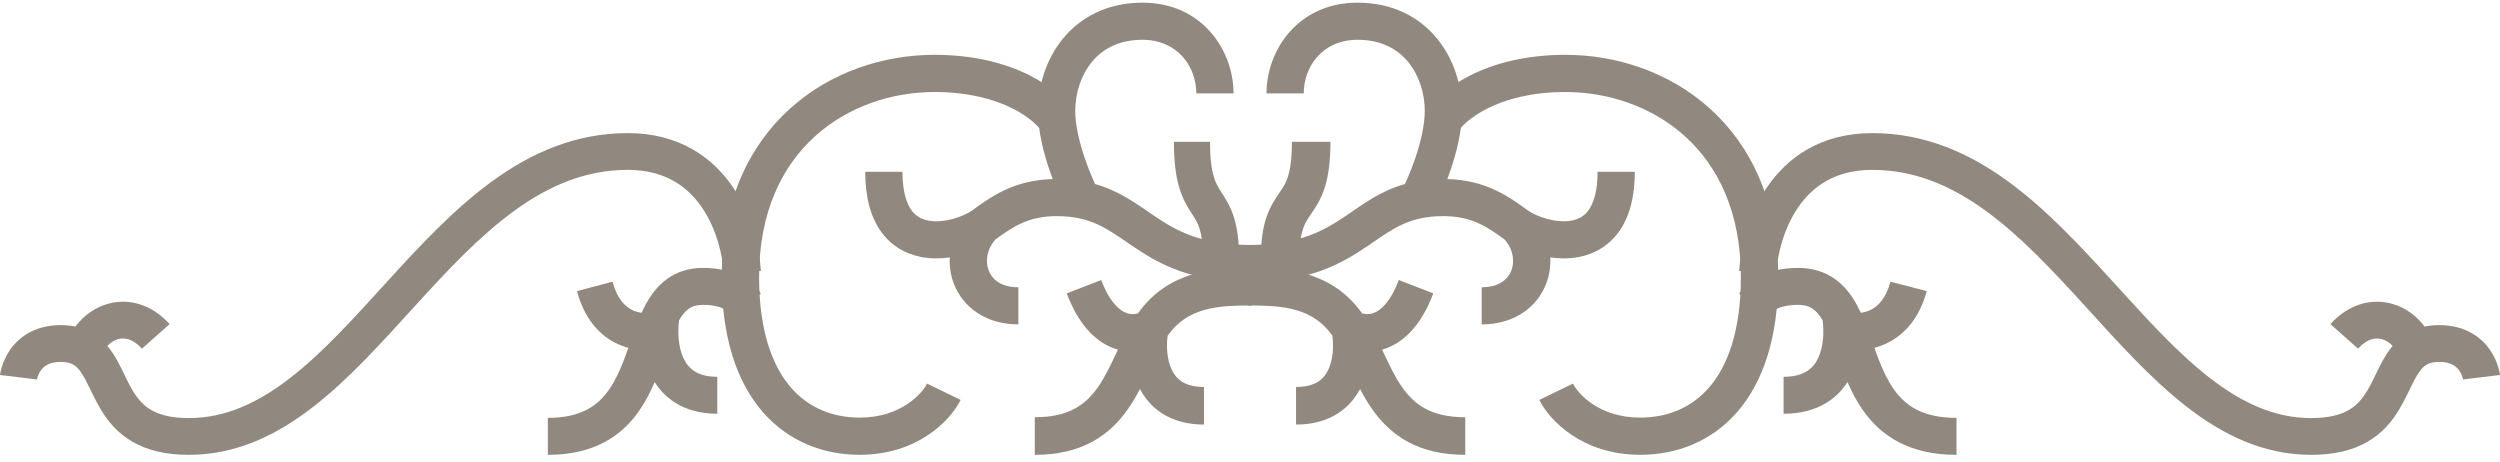 <svg width="200" height="37" viewBox="0 0 200 37" fill="none" xmlns="http://www.w3.org/2000/svg">
<path d="M83.041 8.875C83.041 6.894 83.667 4.752 85.045 3.077C86.455 1.362 88.595 0.213 91.401 0.213C96.156 0.213 98.683 4.015 98.683 7.473H95.704C95.704 5.321 94.194 3.183 91.401 3.183C89.489 3.183 88.195 3.931 87.349 4.959C86.471 6.027 86.021 7.474 86.021 8.875C86.021 9.992 86.336 11.348 86.78 12.651C87.044 13.425 87.339 14.141 87.606 14.723C89.584 15.282 90.943 16.324 92.26 17.217C93.199 17.855 94.127 18.432 95.326 18.863C96.521 19.293 98.049 19.6 100.175 19.6V22.57C97.748 22.57 95.872 22.217 94.314 21.657C92.761 21.098 91.589 20.355 90.583 19.672C88.597 18.325 87.321 17.29 84.531 17.29C82.285 17.29 81.052 18.129 79.646 19.149C78.938 19.937 78.815 20.902 79.088 21.625C79.345 22.307 80.037 22.982 81.469 22.982V25.952C78.903 25.952 77.029 24.607 76.298 22.669C76.048 22.006 75.943 21.299 75.981 20.593C75.263 20.696 74.491 20.709 73.722 20.565C72.523 20.34 71.337 19.727 70.478 18.521C69.64 17.345 69.218 15.751 69.218 13.742H72.198C72.198 15.364 72.541 16.287 72.908 16.802C73.254 17.288 73.713 17.541 74.273 17.646C74.867 17.758 75.566 17.696 76.25 17.509C76.938 17.321 77.491 17.039 77.776 16.832C79.252 15.761 81.086 14.41 84.216 14.324C84.128 14.091 84.042 13.851 83.958 13.605C83.471 12.175 83.041 10.464 83.041 8.875Z" fill="#91897F"/>
<path d="M116.961 8.875C116.961 6.894 116.335 4.752 114.958 3.077C113.548 1.362 111.408 0.213 108.601 0.213C103.846 0.213 101.319 4.015 101.319 7.473H104.299C104.299 5.321 105.808 3.183 108.601 3.183C110.513 3.183 111.808 3.931 112.653 4.959C113.531 6.027 113.981 7.474 113.981 8.875C113.981 9.992 113.666 11.348 113.223 12.651C112.959 13.425 112.663 14.141 112.397 14.723C110.418 15.282 109.059 16.324 107.743 17.217C106.803 17.855 105.876 18.432 104.677 18.863C103.482 19.293 101.953 19.6 99.828 19.6V22.57C102.255 22.57 104.131 22.217 105.688 21.657C107.241 21.098 108.414 20.355 109.42 19.672C111.405 18.325 112.681 17.29 115.471 17.29C117.717 17.29 118.95 18.129 120.356 19.149C121.064 19.937 121.187 20.902 120.915 21.625C120.658 22.307 119.965 22.982 118.534 22.982V25.952C121.099 25.952 122.974 24.607 123.704 22.669C123.954 22.006 124.059 21.299 124.022 20.593C124.739 20.696 125.512 20.709 126.281 20.565C127.479 20.34 128.665 19.727 129.524 18.521C130.363 17.345 130.785 15.751 130.785 13.742H127.805C127.805 15.364 127.461 16.287 127.095 16.802C126.748 17.288 126.289 17.541 125.729 17.646C125.135 17.758 124.437 17.696 123.753 17.509C123.064 17.321 122.511 17.039 122.226 16.832C120.75 15.761 118.916 14.41 115.786 14.324C115.874 14.091 115.961 13.851 116.044 13.605C116.531 12.175 116.961 10.464 116.961 8.875Z" fill="#91897F"/>
<path d="M57.739 22.163C57.739 16.157 59.904 11.672 63.19 8.699C66.447 5.752 70.702 4.385 74.76 4.385C81.151 4.385 84.787 7.161 85.913 8.978L83.369 10.541C82.89 9.767 80.326 7.362 74.76 7.362C71.346 7.362 67.837 8.516 65.199 10.902C62.59 13.263 60.728 16.922 60.728 22.163C60.728 26.52 61.812 29.315 63.271 30.999C64.712 32.662 66.662 33.408 68.782 33.408C72.123 33.408 73.8 31.431 74.165 30.688L76.85 31.994C76.052 33.622 73.412 36.385 68.782 36.385C65.92 36.385 63.096 35.353 61.008 32.944C58.938 30.556 57.739 26.983 57.739 22.163Z" fill="#91897F"/>
<path d="M142.259 22.163C142.259 16.157 140.094 11.672 136.808 8.699C133.551 5.752 129.296 4.385 125.237 4.385C118.846 4.385 115.211 7.161 114.085 8.978L116.628 10.541C117.108 9.767 119.672 7.362 125.237 7.362C128.652 7.362 132.16 8.516 134.798 10.902C137.407 13.263 139.27 16.922 139.27 22.163C139.27 26.52 138.186 29.315 136.727 30.999C135.285 32.662 133.336 33.408 131.216 33.408C127.874 33.408 126.197 31.431 125.833 30.688L123.147 31.994C123.945 33.622 126.586 36.385 131.216 36.385C134.077 36.385 136.902 35.353 138.99 32.944C141.059 30.556 142.259 26.983 142.259 22.163Z" fill="#91897F"/>
<path d="M50.217 10.648C54.306 10.648 56.986 12.571 58.611 14.94C60.187 17.238 60.763 19.927 60.87 21.672L57.902 21.851C57.816 20.463 57.343 18.331 56.15 16.591C55.006 14.923 53.198 13.59 50.217 13.59C46.847 13.59 43.912 14.852 41.138 16.867C38.338 18.902 35.787 21.639 33.177 24.503C30.61 27.319 27.969 30.278 25.101 32.511C22.208 34.763 18.948 36.388 15.106 36.388C13.233 36.388 11.76 36.016 10.585 35.333C9.409 34.649 8.654 33.723 8.105 32.827C7.618 32.031 7.156 30.983 6.868 30.435C6.513 29.76 6.231 29.404 5.92 29.205C5.714 29.072 5.405 28.952 4.863 28.952C3.871 28.952 3.466 29.348 3.252 29.658C3.124 29.844 3.043 30.038 2.996 30.189C2.973 30.263 2.96 30.32 2.954 30.352C2.951 30.368 2.949 30.377 2.949 30.378C2.949 30.378 2.949 30.377 2.95 30.373C2.95 30.371 2.95 30.369 2.951 30.366C2.951 30.364 2.951 30.362 2.951 30.36L2.952 30.356C2.952 30.356 2.952 30.355 2.767 30.333L0.184 30.022C0.002 30 -3.3555e-05 29.999 4.03748e-07 29.999C3.55395e-05 29.999 9.08428e-05 29.998 0 29.997C0 29.996 0 29.995 0.001 29.994C0.001 29.991 0.001 29.989 0.002 29.986C0.003 29.98 0.003 29.974 0.004 29.967C0.006 29.953 0.009 29.936 0.012 29.917C0.018 29.878 0.027 29.829 0.038 29.771C0.062 29.656 0.099 29.503 0.154 29.323C0.265 28.969 0.458 28.489 0.795 28.001C1.51 26.962 2.799 26.01 4.863 26.01C5.276 26.01 5.666 26.049 6.034 26.127C6.66 25.275 7.556 24.613 8.606 24.312C10.275 23.833 12.11 24.323 13.568 25.925L11.357 27.893C10.585 27.044 9.9 27.003 9.434 27.137C9.125 27.226 8.829 27.415 8.591 27.672C8.979 28.132 9.269 28.628 9.505 29.076C9.984 29.985 10.201 30.571 10.649 31.304C11.037 31.937 11.474 32.437 12.092 32.797C12.712 33.157 13.635 33.446 15.106 33.446C18.038 33.446 20.664 32.222 23.262 30.199C25.886 28.157 28.34 25.417 30.968 22.533C33.553 19.698 36.295 16.736 39.378 14.496C42.488 12.236 46.028 10.648 50.217 10.648Z" fill="#91897F"/>
<path d="M149.783 10.648C145.693 10.648 143.014 12.571 141.389 14.94C139.813 17.238 139.237 19.927 139.13 21.672L142.098 21.851C142.184 20.463 142.657 18.331 143.85 16.591C144.994 14.923 146.802 13.59 149.783 13.59C153.153 13.59 156.088 14.852 158.862 16.867C161.662 18.902 164.213 21.639 166.823 24.503C169.39 27.319 172.031 30.278 174.899 32.511C177.792 34.763 181.052 36.388 184.894 36.388C186.767 36.388 188.24 36.016 189.415 35.333C190.591 34.649 191.346 33.723 191.895 32.827C192.382 32.031 192.844 30.983 193.132 30.435C193.487 29.76 193.769 29.404 194.08 29.205C194.286 29.072 194.595 28.952 195.137 28.952C196.129 28.952 196.534 29.348 196.748 29.658C196.876 29.844 196.957 30.038 197.004 30.189C197.027 30.263 197.04 30.32 197.046 30.352C197.049 30.368 197.051 30.377 197.051 30.378C197.051 30.378 197.051 30.377 197.05 30.373C197.05 30.371 197.05 30.369 197.049 30.366C197.049 30.364 197.049 30.362 197.049 30.36L197.048 30.356C197.048 30.356 197.048 30.355 197.233 30.333L199.816 30.022C199.998 30 200 29.999 200 29.999C200 29.999 200 29.998 200 29.997C200 29.996 200 29.995 199.999 29.994C199.999 29.991 199.999 29.989 199.998 29.986C199.997 29.98 199.997 29.974 199.996 29.967C199.994 29.953 199.991 29.936 199.988 29.917C199.982 29.878 199.973 29.829 199.962 29.771C199.938 29.656 199.901 29.503 199.846 29.323C199.735 28.969 199.542 28.489 199.205 28.001C198.49 26.962 197.201 26.01 195.137 26.01C194.724 26.01 194.334 26.049 193.966 26.127C193.34 25.275 192.444 24.613 191.394 24.312C189.725 23.833 187.89 24.323 186.432 25.925L188.643 27.893C189.415 27.044 190.1 27.003 190.566 27.137C190.875 27.226 191.171 27.415 191.409 27.672C191.021 28.132 190.731 28.628 190.495 29.076C190.016 29.985 189.799 30.571 189.351 31.304C188.964 31.937 188.526 32.437 187.908 32.797C187.288 33.157 186.365 33.446 184.894 33.446C181.962 33.446 179.336 32.222 176.738 30.199C174.114 28.157 171.66 25.417 169.032 22.533C166.447 19.698 163.705 16.736 160.622 14.496C157.512 12.236 153.972 10.648 149.783 10.648Z" fill="#91897F"/>
<path d="M56.241 21.432C58.704 21.432 60.295 22.473 60.87 23.501L58.308 24.951C58.392 25.102 57.959 24.39 56.241 24.39C55.684 24.39 55.334 24.532 55.07 24.725C54.82 24.908 54.575 25.19 54.326 25.616C54.202 26.566 54.257 27.732 54.662 28.623C54.871 29.081 55.157 29.438 55.542 29.689C55.926 29.938 56.501 30.143 57.384 30.143V33.101C56.032 33.101 54.881 32.782 53.946 32.173C53.27 31.733 52.756 31.174 52.372 30.566C52.045 31.334 51.651 32.119 51.142 32.851C50.452 33.846 49.546 34.75 48.312 35.396C47.081 36.041 45.603 36.388 43.827 36.388V33.43C45.216 33.43 46.212 33.161 46.954 32.772C47.694 32.385 48.261 31.836 48.733 31.157C49.214 30.464 49.59 29.645 49.939 28.73C50.053 28.431 50.161 28.131 50.269 27.825C49.906 27.729 49.536 27.591 49.17 27.399C47.844 26.706 46.714 25.391 46.162 23.289L49.005 22.533C49.367 23.915 50.009 24.504 50.526 24.775C50.799 24.918 51.077 24.991 51.326 25.022C51.417 24.823 51.513 24.626 51.615 24.433C52.022 23.666 52.563 22.901 53.343 22.331C54.149 21.742 55.114 21.432 56.241 21.432Z" fill="#91897F"/>
<path d="M143.854 21.432C141.34 21.432 139.716 22.473 139.13 23.501L141.744 24.951C141.658 25.102 142.101 24.39 143.854 24.39C144.422 24.39 144.779 24.532 145.048 24.725C145.303 24.908 145.554 25.19 145.808 25.616C145.934 26.566 145.878 27.732 145.464 28.623C145.252 29.081 144.959 29.438 144.566 29.689C144.175 29.938 143.589 30.143 142.687 30.143V33.101C144.067 33.101 145.241 32.782 146.195 32.173C146.885 31.733 147.41 31.174 147.801 30.566C148.135 31.334 148.537 32.119 149.056 32.851C149.76 33.846 150.685 34.75 151.944 35.396C153.2 36.041 154.709 36.388 156.521 36.388V33.43C155.103 33.43 154.087 33.161 153.329 32.772C152.575 32.385 151.996 31.836 151.515 31.157C151.024 30.464 150.64 29.645 150.284 28.73C150.168 28.431 150.058 28.131 149.947 27.825C150.318 27.729 150.696 27.591 151.069 27.399C152.422 26.706 153.574 25.391 154.138 23.289L151.237 22.533C150.867 23.915 150.212 24.504 149.685 24.775C149.406 24.918 149.123 24.991 148.868 25.022C148.776 24.823 148.678 24.626 148.574 24.433C148.158 23.666 147.607 22.901 146.81 22.331C145.988 21.742 145.003 21.432 143.854 21.432Z" fill="#91897F"/>
<path d="M96.803 11.344C96.803 12.755 96.94 13.592 97.103 14.138C97.259 14.66 97.456 14.985 97.728 15.409C98.012 15.851 98.406 16.438 98.692 17.314C98.975 18.182 99.13 19.253 99.13 20.735H96.241C96.241 19.458 96.105 18.727 95.952 18.255C95.801 17.793 95.613 17.505 95.315 17.041C95.005 16.558 94.621 15.946 94.34 15.006C94.067 14.09 93.913 12.939 93.913 11.344H96.803Z" fill="#91897F"/>
<path d="M103.352 11.344C103.352 12.755 103.206 13.592 103.032 14.138C102.866 14.66 102.655 14.985 102.365 15.409C102.062 15.851 101.642 16.438 101.337 17.314C101.035 18.182 100.869 19.253 100.869 20.735H103.952C103.952 19.458 104.096 18.727 104.26 18.255C104.421 17.793 104.621 17.505 104.939 17.041C105.269 16.558 105.68 15.946 105.979 15.006C106.271 14.09 106.435 12.939 106.435 11.344H103.352Z" fill="#91897F"/>
<path d="M100.174 21.432V24.44C97.776 24.44 95.374 24.51 93.743 26.427C93.629 26.561 93.519 26.703 93.412 26.856C93.303 27.67 93.348 28.71 93.71 29.518C93.901 29.945 94.167 30.281 94.531 30.519C94.895 30.757 95.451 30.957 96.319 30.957V33.966C94.987 33.966 93.856 33.651 92.937 33.051C92.147 32.535 91.585 31.853 91.197 31.123C90.914 31.661 90.6 32.204 90.238 32.721C89.535 33.724 88.63 34.664 87.38 35.342C86.129 36.02 84.622 36.388 82.783 36.388V33.38C84.226 33.38 85.24 33.094 85.992 32.687C86.744 32.279 87.325 31.699 87.834 30.973C88.356 30.228 88.776 29.369 89.235 28.396C89.3 28.258 89.367 28.117 89.434 27.973C89.293 27.933 89.15 27.885 89.007 27.829C87.514 27.24 86.226 25.838 85.341 23.471L88.1 22.4C88.79 24.244 89.593 24.834 90.074 25.024C90.44 25.169 90.783 25.146 91.032 25.073C91.181 24.864 91.341 24.657 91.511 24.457C94.145 21.362 97.978 21.432 100.174 21.432Z" fill="#91897F"/>
<path d="M99.828 21.432V24.44C102.226 24.44 104.628 24.51 106.259 26.427C106.372 26.561 106.483 26.703 106.59 26.856C106.699 27.67 106.654 28.71 106.292 29.518C106.101 29.945 105.835 30.281 105.47 30.519C105.107 30.757 104.551 30.957 103.683 30.957V33.966C105.015 33.966 106.146 33.651 107.065 33.051C107.855 32.535 108.417 31.853 108.805 31.123C109.088 31.661 109.402 32.204 109.764 32.721C110.467 33.724 111.372 34.664 112.622 35.342C113.873 36.02 115.38 36.388 117.219 36.388V33.38C115.776 33.38 114.762 33.094 114.01 32.687C113.258 32.279 112.677 31.699 112.168 30.973C111.646 30.228 111.225 29.369 110.767 28.396C110.702 28.258 110.635 28.117 110.568 27.973C110.709 27.933 110.852 27.885 110.995 27.829C112.488 27.24 113.776 25.838 114.661 23.471L111.902 22.4C111.212 24.244 110.409 24.834 109.928 25.024C109.562 25.169 109.219 25.146 108.97 25.073C108.821 24.864 108.661 24.657 108.491 24.457C105.857 21.362 102.024 21.432 99.828 21.432Z" fill="#91897F"/>
</svg>
